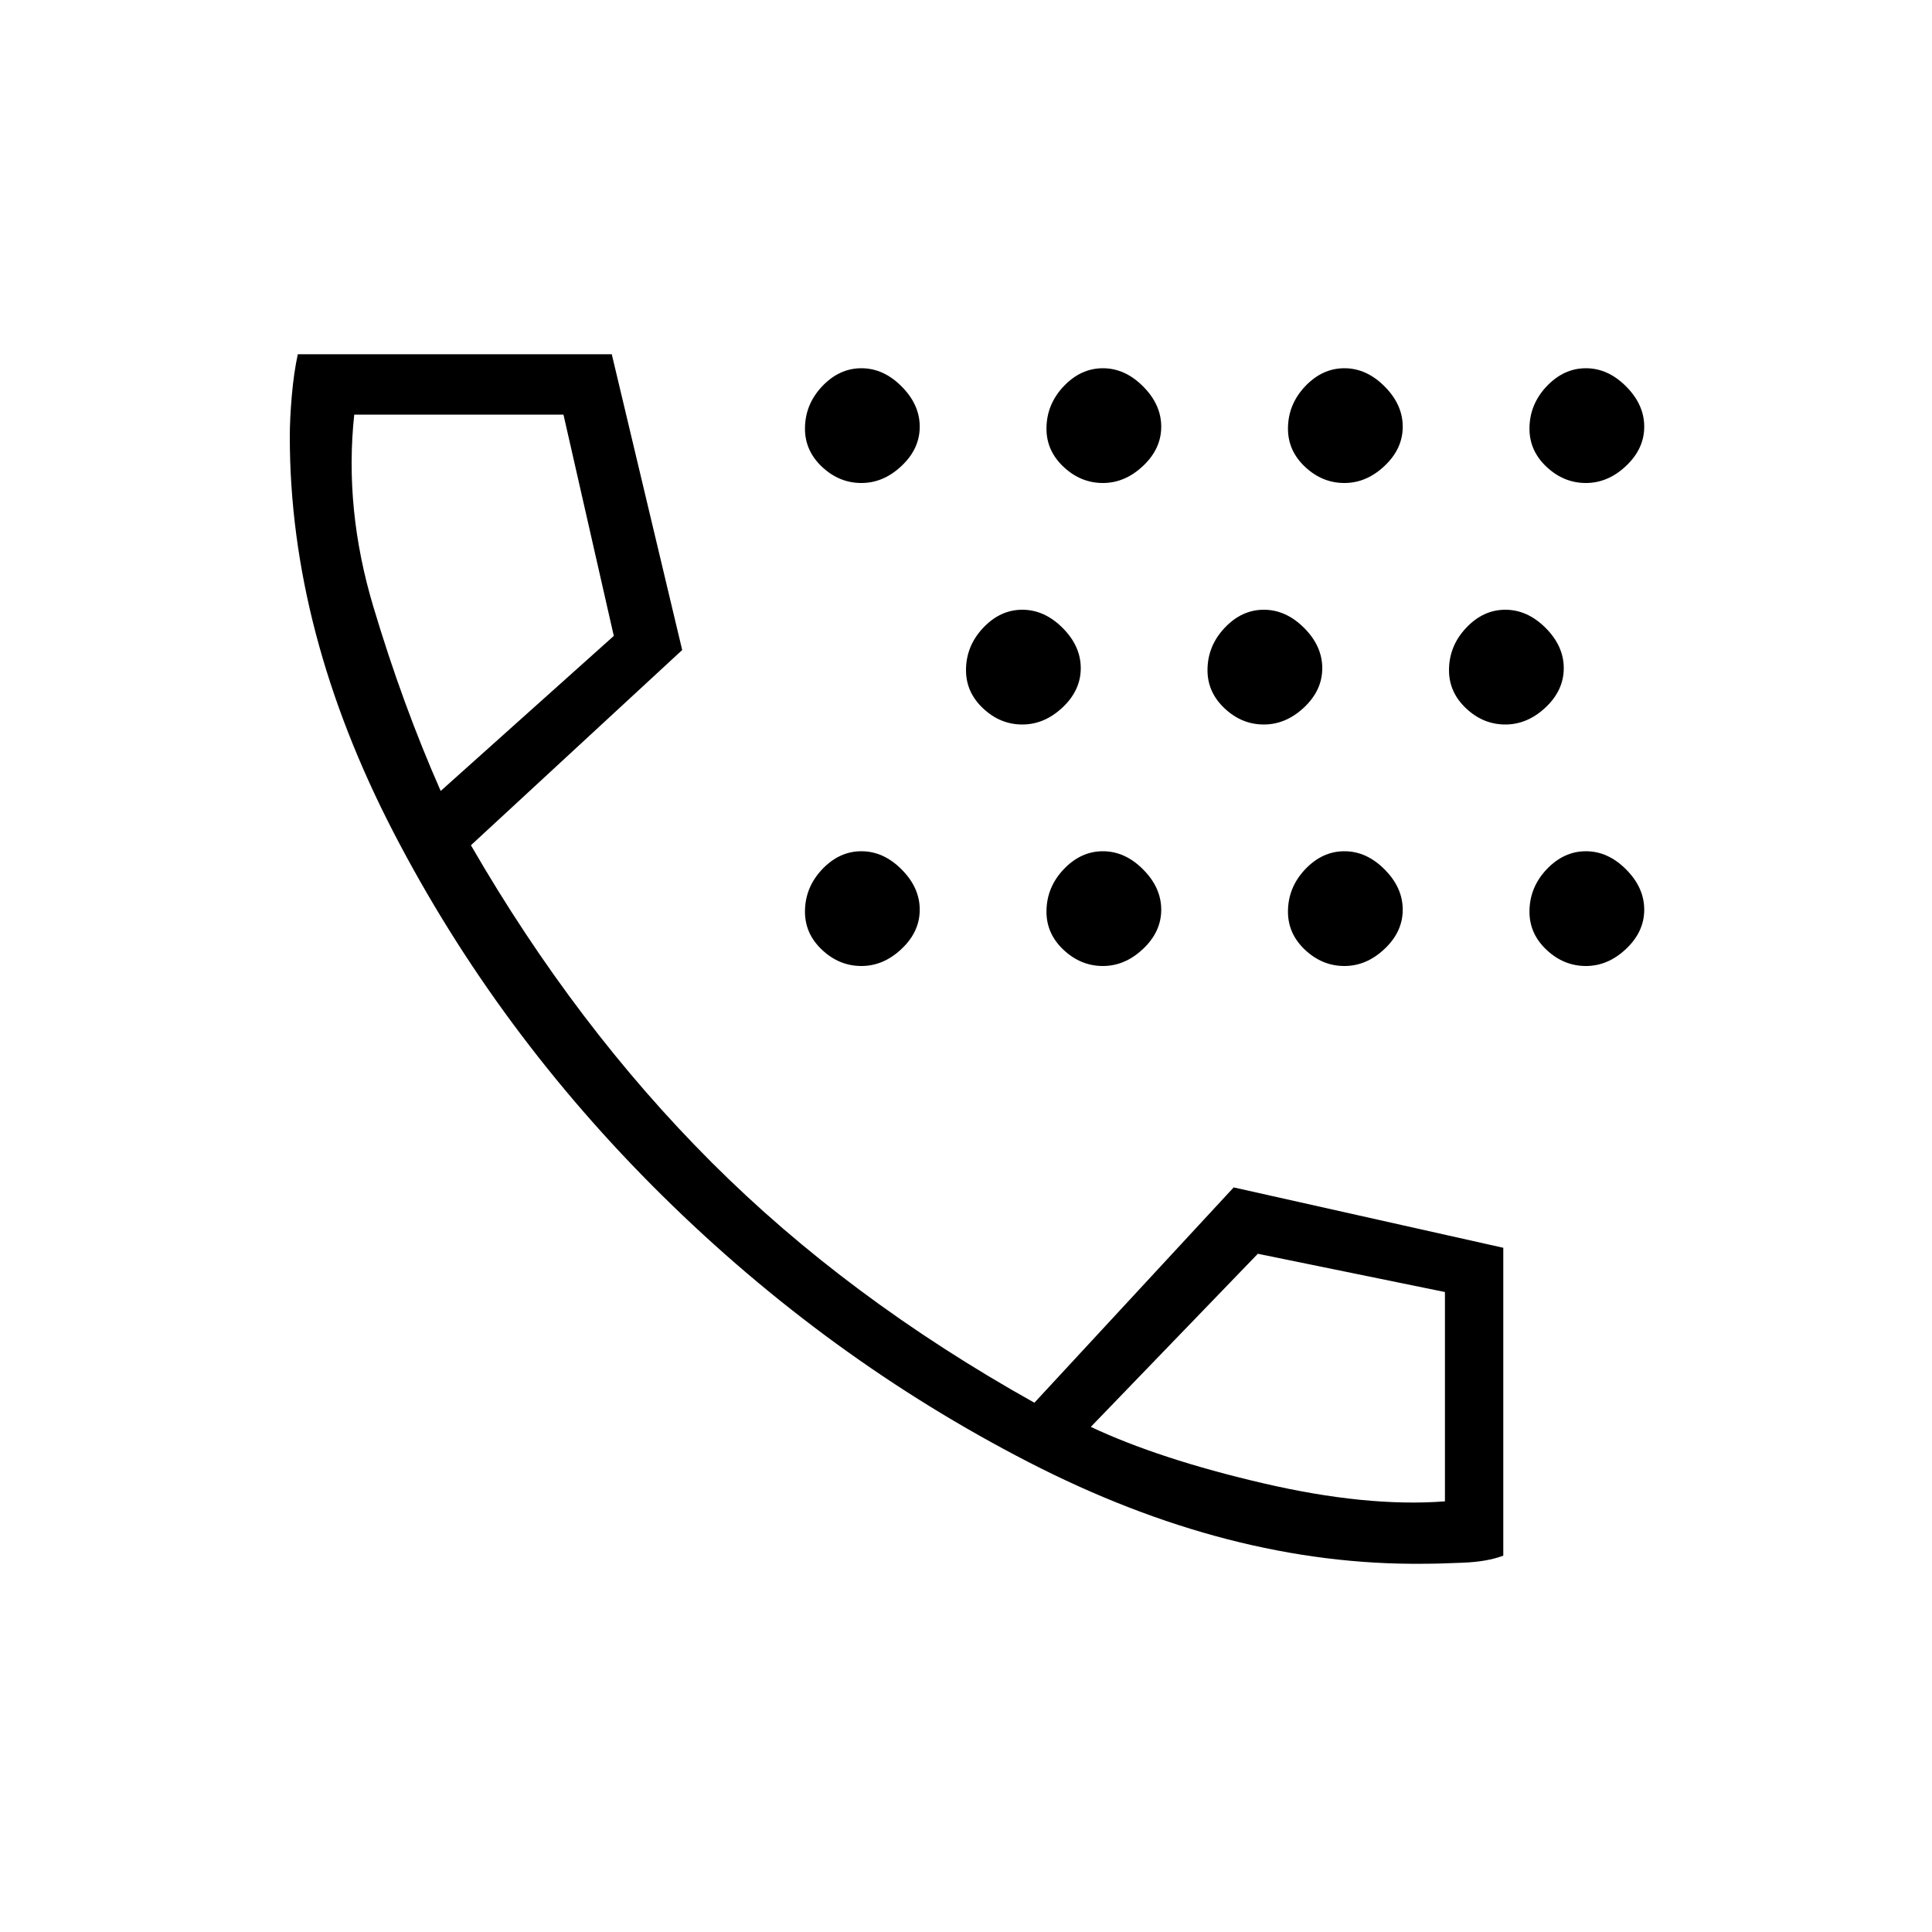 <svg xmlns="http://www.w3.org/2000/svg" height="20" width="20"><path d="M11.417 5q-.229 0-.407-.167-.177-.166-.177-.395 0-.25.177-.438.178-.188.407-.188.229 0 .416.188.188.188.188.417 0 .229-.188.406-.187.177-.416.177Zm2.5 0q-.229 0-.407-.167-.177-.166-.177-.395 0-.25.177-.438.178-.188.407-.188.229 0 .416.188.188.188.188.417 0 .229-.188.406-.187.177-.416.177Zm-5 0q-.229 0-.407-.167-.177-.166-.177-.395 0-.25.177-.438.178-.188.407-.188.229 0 .416.188.188.188.188.417 0 .229-.188.406Q9.146 5 8.917 5Zm7.5 0q-.229 0-.407-.167-.177-.166-.177-.395 0-.25.177-.438.178-.188.407-.188.229 0 .416.188.188.188.188.417 0 .229-.188.406-.187.177-.416.177Zm-3.334 2.5q-.229 0-.406-.167-.177-.166-.177-.395 0-.25.177-.438t.406-.188q.229 0 .417.188.188.188.188.417 0 .229-.188.406-.188.177-.417.177Zm2.5 0q-.229 0-.406-.167Q15 7.167 15 6.938q0-.25.177-.438t.406-.188q.229 0 .417.188.188.188.188.417 0 .229-.188.406-.188.177-.417.177Zm-5 0q-.229 0-.406-.167Q10 7.167 10 6.938q0-.25.177-.438t.406-.188q.229 0 .417.188.188.188.188.417 0 .229-.188.406-.188.177-.417.177Zm3.334 2.5q-.229 0-.407-.167-.177-.166-.177-.395 0-.25.177-.438.178-.188.407-.188.229 0 .416.188.188.188.188.417 0 .229-.188.406-.187.177-.416.177Zm-2.5 0q-.229 0-.407-.167-.177-.166-.177-.395 0-.25.177-.438.178-.188.407-.188.229 0 .416.188.188.188.188.417 0 .229-.188.406-.187.177-.416.177Zm5 0q-.229 0-.407-.167-.177-.166-.177-.395 0-.25.177-.438.178-.188.407-.188.229 0 .416.188.188.188.188.417 0 .229-.188.406-.187.177-.416.177Zm-7.5 0q-.229 0-.407-.167-.177-.166-.177-.395 0-.25.177-.438.178-.188.407-.188.229 0 .416.188.188.188.188.417 0 .229-.188.406-.187.177-.416.177Zm5.812 6.188q-2 .02-4.083-1.053-2.084-1.073-3.792-2.76-1.708-1.687-2.781-3.76Q3 6.542 3 4.521q0-.188.021-.427.021-.24.062-.427h3.25l.729 3.062L4.875 8.75q1.083 1.875 2.49 3.281 1.406 1.407 3.343 2.49l2.063-2.229 2.791.625v3.187q-.166.063-.416.073-.25.011-.417.011Zm-10.167-8 1.792-1.605-.521-2.291H3.667q-.105.979.198 1.989.302 1.011.697 1.907Zm6.73 6.583q.708.333 1.781.583 1.073.25 1.885.188v-2.167l-1.937-.396Zm-6.73-6.583Zm6.73 6.583Z"/></svg>